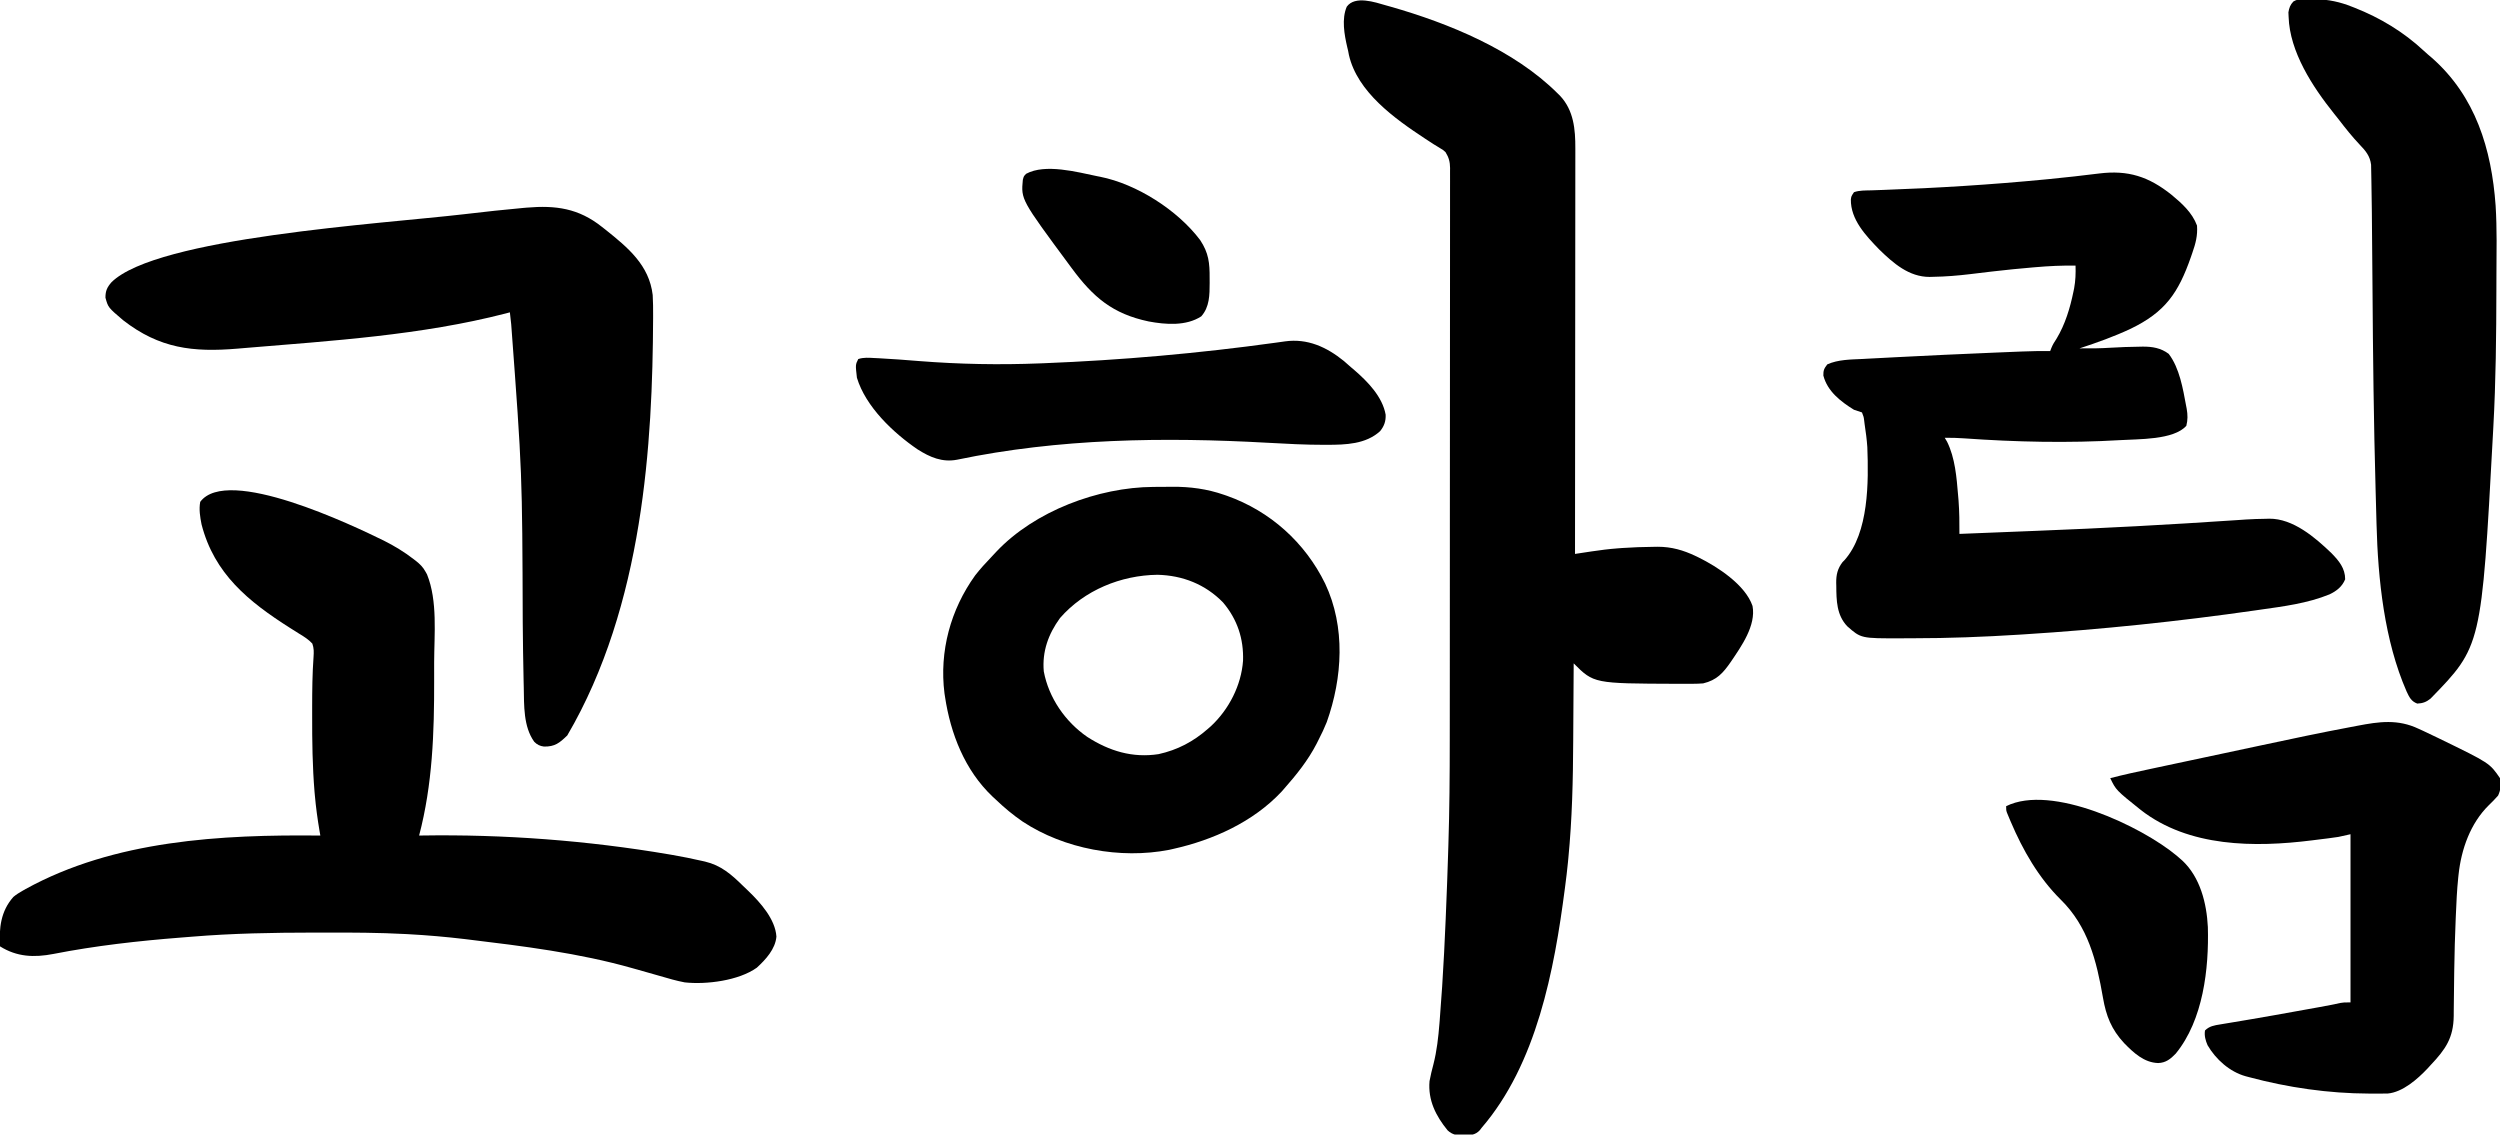 <?xml version="1.0" encoding="UTF-8"?>
<svg version="1.1" xmlns="http://www.w3.org/2000/svg" width="1873" height="850">
<path d="M0 0 C1.702 0.478 1.702 0.478 3.438 0.966 C46.969 13.405 95.904 33.405 128.5 65.938 C129.08 66.506 129.66 67.074 130.258 67.66 C140.554 78.603 141.81 92.876 141.741 107.175 C141.742 108.478 141.744 109.781 141.746 111.123 C141.75 114.715 141.742 118.307 141.732 121.898 C141.723 125.781 141.726 129.664 141.728 133.546 C141.729 140.265 141.723 146.983 141.711 153.702 C141.695 163.416 141.69 173.13 141.687 182.843 C141.683 198.605 141.67 214.367 141.651 230.129 C141.633 245.436 141.618 260.743 141.61 276.05 C141.609 276.994 141.609 277.938 141.608 278.911 C141.606 283.648 141.603 288.386 141.601 293.123 C141.58 332.394 141.545 371.666 141.5 410.938 C142.072 410.85 142.644 410.763 143.233 410.674 C145.853 410.276 148.473 409.879 151.093 409.483 C151.993 409.346 152.892 409.209 153.819 409.068 C160.407 408.074 166.979 407.253 173.625 406.75 C174.65 406.672 175.675 406.594 176.731 406.513 C184.609 405.966 192.479 405.699 200.375 405.625 C201.426 405.607 202.476 405.59 203.559 405.572 C213.743 405.58 222.671 408.124 231.812 412.5 C232.893 413.014 232.893 413.014 233.994 413.539 C248.456 420.674 269.121 434.118 274.5 449.938 C277.218 464.611 266.157 480.076 258.313 491.695 C252.492 500.131 247.756 505.495 237.5 507.938 C234.77 508.131 232.145 508.241 229.418 508.238 C228.273 508.247 228.273 508.247 227.105 508.255 C224.632 508.267 222.16 508.261 219.688 508.25 C218.84 508.248 217.993 508.246 217.12 508.244 C155.584 508.022 155.584 508.022 140.5 492.938 C140.494 494.177 140.488 495.416 140.482 496.693 C140.424 508.571 140.351 520.449 140.264 532.327 C140.22 538.429 140.181 544.53 140.154 550.632 C140.017 580.189 139.366 609.508 136.5 638.938 C136.394 640.04 136.287 641.143 136.177 642.279 C135.61 647.991 134.943 653.684 134.188 659.375 C134.083 660.182 133.978 660.99 133.871 661.821 C125.934 722.868 112.755 793.025 71.5 840.938 C71.068 841.509 70.636 842.08 70.191 842.668 C66.843 846.391 62.819 846.467 58.125 846.75 C53.121 846.549 49.797 846.265 46.062 842.812 C37.155 831.917 31.275 820.146 32.5 805.938 C33.257 801.662 34.329 797.471 35.43 793.273 C37.999 783.187 39.104 773.046 39.938 762.688 C39.999 761.933 40.061 761.179 40.125 760.402 C42.87 726.624 44.37 692.737 45.625 658.875 C45.664 657.84 45.702 656.805 45.742 655.738 C45.973 649.42 46.182 643.102 46.38 636.782 C46.46 634.206 46.542 631.63 46.626 629.054 C47.471 602.74 47.656 576.445 47.66 550.119 C47.662 544.28 47.669 538.442 47.676 532.603 C47.69 519.921 47.696 507.24 47.7 494.558 C47.703 486.629 47.707 478.7 47.712 470.771 C47.724 448.769 47.734 426.767 47.738 404.766 C47.738 403.352 47.738 401.938 47.738 400.525 C47.738 399.108 47.739 397.691 47.739 396.274 C47.739 393.433 47.74 390.591 47.74 387.75 C47.74 387.045 47.74 386.341 47.741 385.615 C47.744 362.678 47.76 339.742 47.783 316.805 C47.808 292.478 47.822 268.151 47.823 243.823 C47.824 230.589 47.83 217.354 47.848 204.119 C47.863 192.88 47.868 181.641 47.86 170.402 C47.856 164.669 47.857 158.937 47.871 153.204 C47.884 147.961 47.883 142.718 47.87 137.475 C47.869 135.576 47.872 133.677 47.88 131.777 C47.891 129.201 47.884 126.626 47.872 124.05 C47.883 122.938 47.883 122.938 47.895 121.802 C47.847 117.116 46.954 113.926 44.5 109.938 C42.592 108.183 42.592 108.183 40.355 106.918 C39.558 106.422 38.761 105.926 37.939 105.416 C37.134 104.928 36.329 104.44 35.5 103.938 C34.055 103.002 32.613 102.061 31.176 101.113 C30.465 100.648 29.754 100.183 29.021 99.704 C6.49 84.87 -21.602 64.895 -27.902 37.066 C-28.1 36.034 -28.297 35.001 -28.5 33.938 C-28.708 33.08 -28.915 32.223 -29.129 31.34 C-31.326 21.889 -33.463 10.138 -29.5 0.938 C-23.288 -7.552 -8.416 -2.433 0 0 Z " fill="currentColor" transform="translate(1038.5,4.062)"/>
<path d="M0 0 C8.017 4.014 15.398 8.516 22.5 14 C23.023 14.404 23.545 14.807 24.084 15.223 C27.111 17.638 29.406 19.841 31.25 23.25 C31.637 23.936 32.023 24.622 32.422 25.328 C40.469 45.271 37.816 70.334 37.761 91.414 C37.749 95.715 37.756 100.016 37.768 104.316 C37.858 143.785 36.584 182.641 26.5 221 C27.041 220.99 27.583 220.979 28.141 220.968 C89.816 219.975 152.757 224.709 213.562 235.062 C214.257 235.18 214.952 235.298 215.668 235.42 C223.373 236.743 231.018 238.277 238.637 240.027 C239.338 240.186 240.039 240.344 240.761 240.507 C252.673 243.321 260.47 250.148 268.958 258.489 C270.39 259.892 271.844 261.271 273.301 262.648 C282.191 271.201 293.376 283.742 294.188 296.688 C293.412 306.057 286.126 313.928 279.5 320 C265.891 329.721 241.631 332.769 225.5 331 C219.211 329.825 213.075 328.006 206.94 326.214 C203.999 325.357 201.052 324.524 198.102 323.698 C194.244 322.617 190.387 321.529 186.533 320.431 C146.201 308.953 104.351 303.831 62.801 298.809 C62.133 298.727 61.465 298.645 60.776 298.561 C46.783 296.897 32.754 295.674 18.684 294.91 C17.523 294.847 17.523 294.847 16.338 294.782 C-3.607 293.719 -23.554 293.645 -43.523 293.682 C-46.55 293.688 -49.577 293.69 -52.604 293.692 C-83.071 293.724 -113.392 294.26 -143.771 296.775 C-146.488 296.999 -149.205 297.212 -151.922 297.422 C-183.83 299.922 -216.018 303.528 -247.438 309.691 C-261.894 312.491 -274.852 311.973 -287.5 304 C-288.294 290.407 -286.979 277.681 -277.5 267 C-275.314 265.145 -272.992 263.721 -270.5 262.312 C-269.412 261.69 -269.412 261.69 -268.303 261.054 C-201.784 224.413 -121.839 220.203 -47.5 221 C-47.693 219.895 -47.887 218.791 -48.086 217.652 C-49.602 208.711 -50.829 199.785 -51.625 190.75 C-51.738 189.507 -51.738 189.507 -51.853 188.238 C-53.422 169.255 -53.665 150.224 -53.625 131.188 C-53.625 128.984 -53.625 126.781 -53.626 124.577 C-53.611 112.082 -53.494 99.612 -52.592 87.143 C-52.366 83.447 -52.253 80.696 -53.5 77.184 C-56.349 74.073 -59.601 72.057 -63.188 69.875 C-64.73 68.905 -66.272 67.934 -67.812 66.961 C-68.595 66.469 -69.377 65.978 -70.184 65.472 C-101.412 45.631 -126.964 24.915 -136.5 -12.125 C-137.599 -17.694 -138.535 -23.362 -137.5 -29 C-117.193 -56.441 -22.943 -11.251 0 0 Z " fill="currentColor" transform="translate(287.5,405)"/>
<path d="M0 0 C7.694 6.358 15.475 13.405 19 23 C19.546 30.513 17.978 36.378 15.5 43.438 C15.141 44.484 14.782 45.53 14.413 46.607 C5.023 73.448 -4.746 87.738 -30.676 100.293 C-43.117 106.146 -55.953 110.698 -69 115 C-61.115 115.105 -53.306 115.009 -45.438 114.5 C-38.439 114.075 -31.449 113.83 -24.438 113.75 C-23.082 113.718 -23.082 113.718 -21.699 113.686 C-14.478 113.648 -8.048 114.697 -2.188 119.125 C5.952 129.823 8.458 145.215 10.875 158.188 C11.007 158.869 11.139 159.551 11.276 160.254 C12.051 164.738 12.133 168.581 11 173 C1.5 183.749 -25.22 182.883 -38.317 183.734 C-77.393 186.062 -116.671 185.176 -155.695 182.402 C-160.482 182.07 -165.204 181.91 -170 182 C-169.423 182.969 -168.845 183.939 -168.25 184.938 C-162.223 197.099 -161.116 211.66 -160 225 C-159.888 226.312 -159.776 227.625 -159.66 228.977 C-159.028 237.336 -158.961 245.616 -159 254 C-146.233 253.501 -133.467 252.991 -120.701 252.472 C-114.167 252.207 -107.633 251.946 -101.099 251.691 C-51.296 249.752 -1.539 247.077 48.189 243.719 C49.203 243.65 49.203 243.65 50.236 243.58 C52.072 243.456 53.908 243.33 55.743 243.204 C60.601 242.9 65.447 242.741 70.312 242.688 C71.21 242.658 72.108 242.629 73.033 242.6 C91 242.431 107.491 256.665 119.812 268.5 C125.33 274.184 130 279.727 130 288 C127.77 293.509 123.537 296.785 118.316 299.285 C101.684 306.075 83.786 308.305 66.125 310.812 C64.942 310.982 63.76 311.152 62.541 311.327 C5.111 319.554 -52.539 325.597 -110.438 329.25 C-111.746 329.333 -113.054 329.416 -114.401 329.502 C-140.832 331.163 -167.275 332.188 -193.76 332.185 C-196.757 332.188 -199.755 332.206 -202.752 332.225 C-232.718 332.314 -232.718 332.314 -243.105 323.141 C-251.005 314.736 -251.175 303.93 -251.25 292.938 C-251.271 292.174 -251.291 291.41 -251.312 290.623 C-251.354 284.606 -250.325 280.03 -246.57 275.137 C-246.093 274.658 -245.616 274.18 -245.125 273.688 C-226.779 253.077 -227.03 214.805 -228 189 C-228.384 183.288 -229.129 177.655 -230 172 C-230.121 171.018 -230.242 170.035 -230.367 169.023 C-230.709 166.332 -230.709 166.332 -232 163 C-233.982 162.282 -235.986 161.622 -238 161 C-248.008 154.807 -257.882 147.191 -260.938 135.375 C-261.011 131.42 -260.376 130.106 -258 127 C-249.984 123.32 -240.274 123.359 -231.609 122.938 C-230.208 122.861 -228.807 122.784 -227.406 122.706 C-223.638 122.499 -219.869 122.307 -216.1 122.119 C-212.94 121.959 -209.78 121.791 -206.62 121.623 C-182.483 120.344 -158.337 119.261 -134.188 118.25 C-133.41 118.217 -132.632 118.185 -131.831 118.151 C-127.342 117.963 -122.854 117.778 -118.365 117.599 C-116.371 117.519 -114.378 117.437 -112.385 117.355 C-105.252 117.077 -98.138 116.932 -91 117 C-90.696 116.216 -90.392 115.433 -90.079 114.625 C-89.041 112.101 -87.832 110.132 -86.312 107.875 C-79.777 97.073 -76.076 84.738 -73.562 72.438 C-73.399 71.642 -73.235 70.846 -73.066 70.026 C-72.001 64.316 -71.828 58.799 -72 53 C-82.088 52.831 -92.016 53.314 -102.062 54.188 C-102.815 54.25 -103.567 54.313 -104.342 54.378 C-114.108 55.197 -123.847 56.181 -133.582 57.312 C-134.562 57.426 -135.543 57.539 -136.553 57.655 C-141.335 58.209 -146.114 58.779 -150.891 59.374 C-160.165 60.496 -169.382 61.256 -178.727 61.395 C-180.05 61.432 -180.05 61.432 -181.399 61.47 C-196.812 61.483 -208.477 51.237 -219 41 C-229.119 30.536 -240.55 18.582 -240.336 3.418 C-240 1 -240 1 -238 -2 C-233.864 -3.483 -229.418 -3.263 -225.07 -3.395 C-223.173 -3.461 -221.277 -3.528 -219.38 -3.595 C-218.365 -3.63 -217.351 -3.665 -216.306 -3.701 C-175.702 -5.129 -135.129 -7.645 -94.688 -11.562 C-93.656 -11.662 -92.624 -11.762 -91.562 -11.865 C-79.132 -13.081 -66.729 -14.468 -54.337 -16.024 C-32.693 -18.706 -17.207 -13.78 0 0 Z " fill="currentColor" transform="translate(1627,146)"/>
<path d="M0 0 C0.883 0.691 1.766 1.382 2.676 2.094 C19.454 15.497 35.357 28.632 38 51 C38.302 56.126 38.34 61.242 38.312 66.375 C38.31 67.118 38.308 67.86 38.306 68.625 C37.885 161.334 31.206 283.324 -26 381 C-31.818 386.606 -35.232 389.47 -43.461 389.328 C-46.518 388.933 -48.573 387.936 -50.758 385.727 C-58.948 374.343 -58.325 358.403 -58.598 345 C-58.635 343.464 -58.672 341.927 -58.71 340.391 C-59.059 325.702 -59.222 311.011 -59.364 296.32 C-59.73 184.456 -59.73 184.456 -68 73 C-68.196 71.242 -68.392 69.485 -68.586 67.727 C-68.723 66.497 -68.859 65.267 -69 64 C-70.04 64.28 -71.081 64.559 -72.152 64.848 C-135.379 81.163 -202.411 85.306 -267.25 90.708 C-269.225 90.873 -271.199 91.04 -273.173 91.207 C-306.407 93.999 -331.526 91.122 -358.77 69.898 C-369.998 60.342 -369.998 60.342 -372 53 C-372 47.899 -370.777 45.244 -367.446 41.425 C-333.438 7.905 -164.986 -2.308 -103.375 -9.5 C-102.655 -9.584 -101.935 -9.667 -101.194 -9.754 C-87.173 -11.382 -73.151 -12.963 -59.09 -14.203 C-58.187 -14.283 -57.284 -14.363 -56.353 -14.445 C-34.6 -16.275 -17.548 -13.978 0 0 Z " fill="currentColor" transform="translate(451,170)"/>
<path d="M0 0 C0.75 -0.006 1.5 -0.011 2.272 -0.017 C3.852 -0.027 5.432 -0.033 7.012 -0.037 C9.373 -0.047 11.733 -0.078 14.094 -0.109 C27.466 -0.203 40.215 1.477 52.906 5.891 C53.647 6.144 54.388 6.398 55.151 6.659 C87.518 18.141 113.691 41.664 128.719 72.453 C144.065 105.01 141.736 142.954 129.906 176.203 C128.123 180.666 126.114 184.937 123.906 189.203 C123.361 190.29 122.816 191.376 122.254 192.496 C115.773 205.033 107.189 215.667 97.906 226.203 C97.285 226.911 96.664 227.619 96.023 228.348 C74.721 251.035 44.807 264.52 14.906 271.203 C13.346 271.555 13.346 271.555 11.754 271.914 C-24.75 278.979 -66.71 271.298 -97.848 250.789 C-105.101 245.823 -111.747 240.288 -118.094 234.203 C-118.925 233.435 -119.757 232.667 -120.613 231.875 C-141.268 212.204 -151.932 184.937 -156.094 157.203 C-156.225 156.351 -156.357 155.499 -156.492 154.621 C-160.452 123.208 -151.924 91.881 -133.504 66.289 C-129.751 61.484 -125.715 57.017 -121.475 52.64 C-120.145 51.256 -118.845 49.843 -117.547 48.43 C-88.877 18.109 -41.294 0.252 0 0 Z M-69.918 98.227 C-78.654 110.178 -83.409 123.316 -82.094 138.203 C-78.399 157.982 -66.021 175.956 -49.448 187.333 C-33.021 197.871 -15.629 203.215 3.906 200.203 C18.11 197.078 30.002 190.795 40.906 181.203 C41.668 180.537 42.43 179.87 43.215 179.184 C56.662 166.622 65.869 148.613 67.191 130.242 C67.744 113.791 62.924 99.233 52.223 86.582 C38.972 72.974 21.915 66.273 3.094 65.828 C-24.325 66.176 -51.75 77.38 -69.918 98.227 Z " fill="currentColor" transform="translate(864.094,364.797)"/>
<path d="M0 0 C1.679 0.029 1.679 0.029 3.392 0.058 C13.015 0.38 21.349 2.12 30.25 5.688 C30.913 5.945 31.575 6.202 32.258 6.466 C51.307 13.954 69.049 24.637 84.027 38.617 C86.031 40.484 88.088 42.244 90.188 44 C122.968 72.839 134.933 112.462 137.969 154.737 C139.061 172.133 138.653 189.654 138.577 207.075 C138.562 210.603 138.553 214.132 138.546 217.66 C138.467 252.039 138.148 286.354 136.25 320.688 C136.146 322.628 136.041 324.569 135.937 326.509 C127.4 484.871 127.4 484.871 89.242 524.059 C86.091 526.635 83.299 527.644 79.25 527.812 C74.669 526.095 73.234 522.911 71.25 518.688 C54.589 480.553 49.82 434.745 48.75 393.48 C48.709 391.993 48.668 390.505 48.627 389.017 C48.541 385.883 48.457 382.749 48.375 379.615 C48.275 375.786 48.169 371.958 48.063 368.13 C46.65 317.379 46.064 266.624 45.724 215.856 C45.601 197.466 45.459 179.077 45.25 160.688 C45.238 159.625 45.227 158.562 45.214 157.467 C45.148 151.634 45.065 145.801 44.953 139.969 C44.922 138.262 44.896 136.556 44.875 134.85 C44.845 132.549 44.797 130.248 44.744 127.947 C44.71 126.044 44.71 126.044 44.674 124.103 C43.87 117.631 40.671 113.763 36.25 109.188 C30.609 103.221 25.557 96.907 20.569 90.392 C19.332 88.793 18.064 87.22 16.793 85.648 C0.866 65.733 -16.319 39.561 -17.125 13.25 C-17.174 12.158 -17.223 11.066 -17.273 9.941 C-16.734 6.587 -15.926 4.353 -13.579 1.841 C-9.523 -0.717 -4.631 -0.135 0 0 Z " fill="currentColor" transform="translate(1731.75,-0.688)"/>
<path d="M0 0 C1.135 0.516 2.27 1.032 3.439 1.564 C7.044 3.228 10.62 4.945 14.188 6.688 C14.816 6.993 15.444 7.299 16.092 7.613 C53.216 25.684 53.216 25.684 61 37 C62 41.641 61.572 45.782 59.562 50.062 C57.36 52.587 55.093 54.864 52.688 57.188 C38.819 70.805 31.993 90.201 29.957 109.211 C29.873 109.987 29.789 110.763 29.703 111.563 C28.748 120.836 28.319 130.126 27.938 139.438 C27.896 140.39 27.855 141.342 27.812 142.323 C27.258 155.147 26.913 167.97 26.723 180.805 C26.713 181.471 26.702 182.137 26.692 182.823 C26.583 190.069 26.494 197.315 26.429 204.562 C26.401 206.986 26.372 209.409 26.344 211.832 C26.336 213.479 26.336 213.479 26.328 215.16 C26.112 231.693 20.191 240.173 9 252 C8.238 252.838 7.476 253.676 6.691 254.539 C-0.71 262.39 -11.908 272.291 -23.137 273.275 C-24.308 273.283 -25.48 273.292 -26.688 273.301 C-27.334 273.306 -27.981 273.312 -28.647 273.318 C-30.765 273.329 -32.882 273.323 -35 273.312 C-35.73 273.311 -36.46 273.31 -37.212 273.308 C-67.483 273.198 -97.766 268.824 -127 261 C-127.877 260.766 -128.755 260.533 -129.659 260.292 C-141.487 256.97 -151.894 247.742 -158.086 237.086 C-159.62 233.586 -160.669 229.81 -160 226 C-156.69 222.755 -153.032 222.184 -148.617 221.492 C-147.87 221.365 -147.124 221.239 -146.354 221.108 C-144.722 220.832 -143.09 220.562 -141.457 220.296 C-137.923 219.72 -134.393 219.119 -130.863 218.52 C-128.961 218.198 -127.058 217.877 -125.155 217.557 C-114.237 215.717 -103.341 213.755 -92.445 211.787 C-89.175 211.196 -85.904 210.609 -82.632 210.021 C-80.591 209.653 -78.549 209.286 -76.508 208.918 C-75.593 208.754 -74.677 208.589 -73.734 208.42 C-68.572 207.487 -63.434 206.483 -58.306 205.37 C-56 205 -56 205 -51 205 C-51 163.42 -51 121.84 -51 79 C-55.455 79.99 -55.455 79.99 -60 81 C-62.445 81.38 -64.896 81.726 -67.352 82.035 C-68.014 82.119 -68.675 82.202 -69.358 82.288 C-70.747 82.463 -72.137 82.635 -73.527 82.805 C-75.601 83.06 -77.673 83.323 -79.746 83.588 C-122.892 89.004 -172.08 88.806 -208.062 60.875 C-226.651 45.998 -226.651 45.998 -231 37 C-220.852 34.348 -210.62 32.152 -200.363 29.973 C-198.54 29.584 -196.717 29.195 -194.895 28.805 C-190.038 27.769 -185.182 26.736 -180.325 25.703 C-177.3 25.06 -174.276 24.416 -171.252 23.773 C-163.154 22.049 -155.057 20.326 -146.959 18.605 C-136.927 16.474 -126.896 14.338 -116.868 12.19 C-95.049 7.516 -73.219 2.894 -51.285 -1.215 C-49.435 -1.563 -47.585 -1.914 -45.737 -2.271 C-29.494 -5.385 -15.478 -7.357 0 0 Z " fill="currentColor" transform="translate(1812,546)"/>
<path d="M0 0 C1.74 1.508 3.47 3.029 5.188 4.562 C6.04 5.283 6.892 6.004 7.77 6.746 C17.738 15.337 28.952 26.756 31.312 40.25 C31.521 45.114 30.221 48.769 27.188 52.562 C16.448 62.39 1.338 62.791 -12.438 62.812 C-13.151 62.815 -13.865 62.817 -14.601 62.82 C-28.849 62.837 -43.034 62.075 -57.256 61.275 C-134.679 56.946 -213.568 58.06 -289.742 73.967 C-300.833 76.119 -310.05 72.149 -319.371 66.227 C-337.569 53.823 -358.25 34.295 -364.812 12.562 C-365.932 2.801 -365.932 2.801 -363.812 -1.438 C-359.702 -2.808 -355.832 -2.394 -351.562 -2.188 C-350.088 -2.121 -350.088 -2.121 -348.584 -2.053 C-338.478 -1.55 -328.398 -0.737 -318.312 0.062 C-288.074 2.455 -258.13 3.008 -227.812 1.812 C-226.712 1.77 -225.611 1.727 -224.476 1.682 C-166.723 -0.617 -108.983 -5.675 -51.73 -13.609 C-50.834 -13.732 -49.938 -13.855 -49.015 -13.982 C-47.372 -14.209 -45.729 -14.44 -44.087 -14.676 C-27.263 -17.006 -12.972 -10.492 0 0 Z " fill="currentColor" transform="translate(1006.812,270.438)"/>
<path d="M0 0 C0.73 0.636 1.459 1.271 2.211 1.926 C2.858 2.489 3.505 3.052 4.172 3.633 C17.608 16.159 22.453 35.674 23.337 53.455 C24.22 84.607 19.862 123.113 -0.715 148.281 C-4.589 152.305 -8.137 155.182 -13.914 155.363 C-24.512 155.018 -32.348 147.616 -39.411 140.406 C-48.927 130.182 -52.925 119.946 -55.254 106.369 C-60.057 78.663 -66.447 52.919 -87.047 32.764 C-103.496 16.449 -115.282 -4.147 -124.289 -25.324 C-124.64 -26.147 -124.99 -26.97 -125.352 -27.817 C-125.671 -28.588 -125.991 -29.358 -126.32 -30.152 C-126.605 -30.837 -126.889 -31.522 -127.182 -32.228 C-127.789 -34.074 -127.789 -34.074 -127.789 -37.074 C-93.75 -54.094 -26.226 -21.855 0 0 Z " fill="currentColor" transform="translate(1630.789,641.074)"/>
<path d="M0 0 C0.716 0.139 1.432 0.278 2.169 0.421 C29.682 5.875 60.355 25.5 77.18 47.902 C83.553 57.542 84.324 64.983 84.25 76.375 C84.258 77.556 84.265 78.737 84.273 79.953 C84.253 88.946 84.232 97.948 78 105 C66.692 112.397 51.32 111.223 38.538 108.822 C11.54 103.125 -3.049 90.615 -19 69 C-19.553 68.255 -20.105 67.51 -20.675 66.742 C-57.076 17.532 -57.076 17.532 -55.699 2.777 C-55 0 -55 0 -53.188 -1.812 C-38.898 -9.57 -14.926 -3.085 0 0 Z " fill="currentColor" transform="translate(822,132)"/>
</svg>

